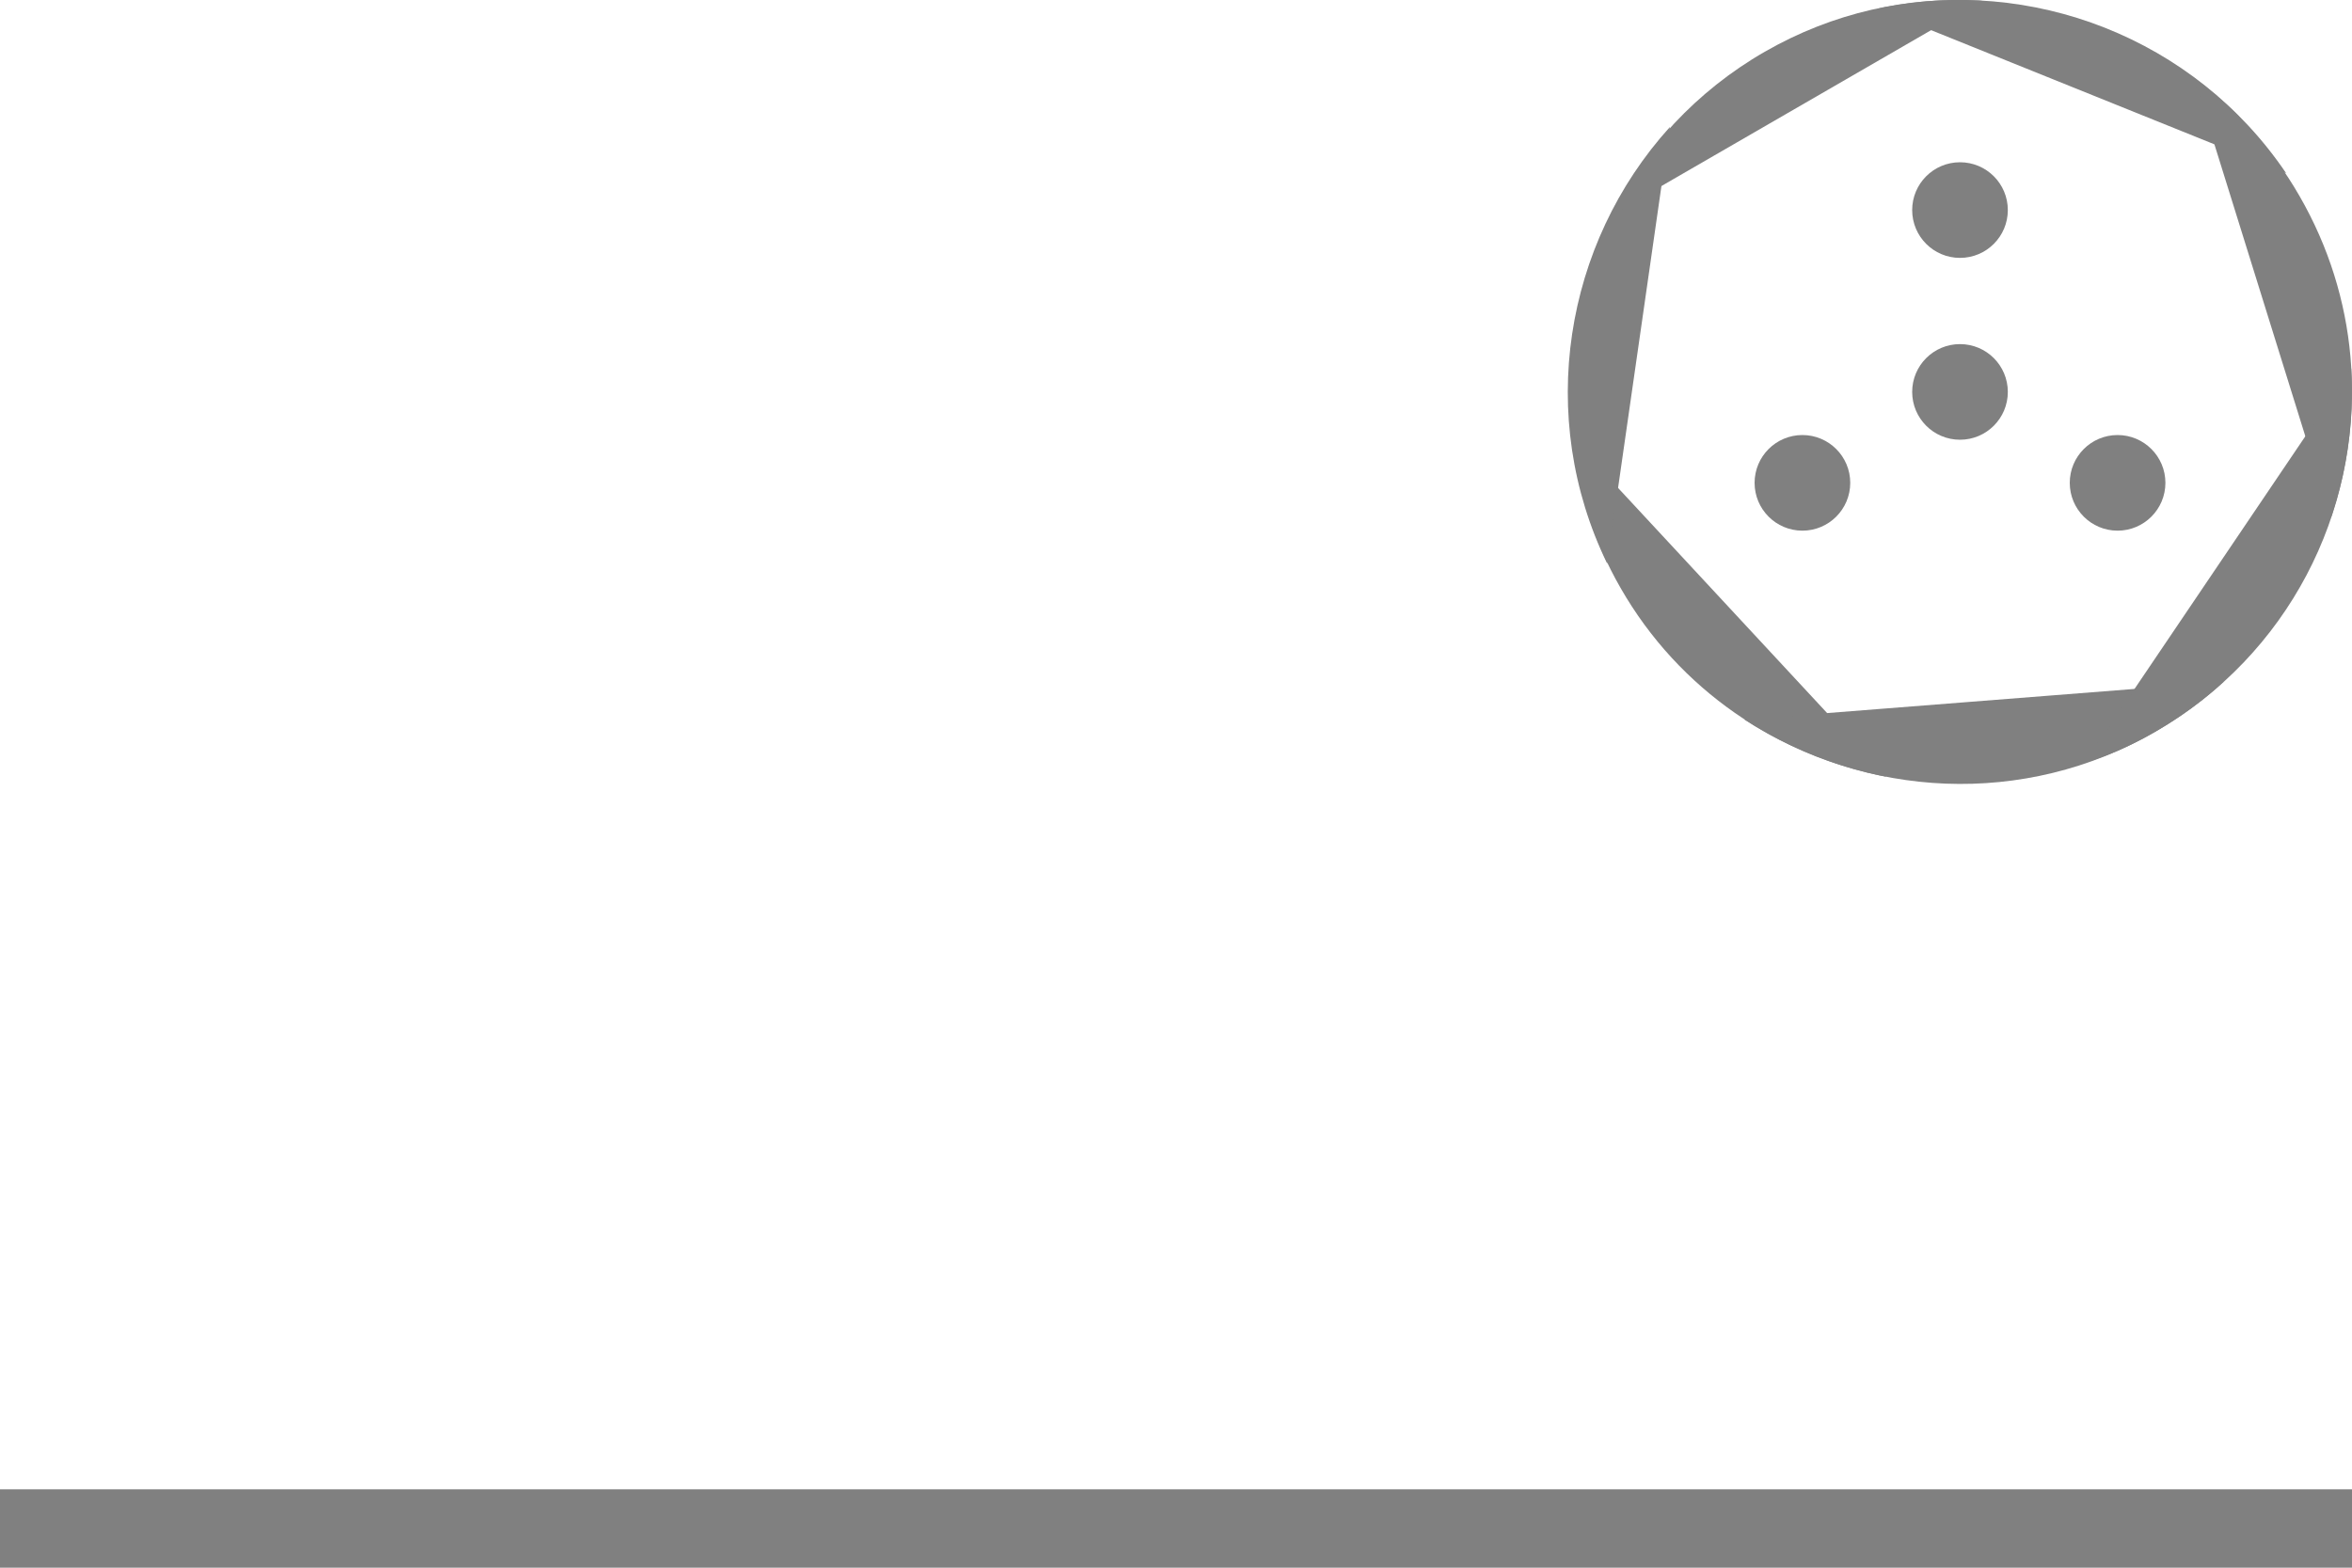<?xml version="1.0" encoding="utf-8"?>
<!-- Generator: Adobe Illustrator 25.3.1, SVG Export Plug-In . SVG Version: 6.00 Build 0)  -->
<svg version="1.1" id="segments" xmlns="http://www.w3.org/2000/svg" xmlns:xlink="http://www.w3.org/1999/xlink" x="0px" y="0px"
	 width="300px" height="200px" viewBox="0 0 300 200" enable-background="new 0 0 300 200" xml:space="preserve">
<g id="degree210">
	<path fill="#808080" d="M240.6,99.1l-40.2-43.3c0.8,6.6,2.8,13.1,6.3,19.2C214.2,88.1,226.8,96.4,240.6,99.1z"/>
	<path fill="#808080" d="M205,71.9l8-55.7C199.5,31.1,195.9,53.2,205,71.9z"/>
	<path fill="#808080" d="M205.4,27.5l47.4-27.4c-9.4-0.6-19,1.5-27.7,6.5S209.6,19,205.4,27.5z"/>
	<path fill="#808080" d="M239.5,1.1l52.1,21C279.9,4.8,259-3.1,239.5,1.1z"/>
	<path fill="#808080" d="M293.3,25c-3.5-6.1-8.2-11.2-13.5-15.1l17.5,56.2C301.8,52.9,300.8,38,293.3,25z"/>
	<path fill="#808080" d="M275,93.3c3.1-1.8,6-3.9,8.6-6.3l-61.1,4.8C237.9,101.8,258.1,103.1,275,93.3z"/>
	<circle fill="#808080" cx="250" cy="50" r="6.1"/>
	<circle fill="#808080" cx="229.9" cy="61.6" r="6.1"/>
	<circle fill="#808080" cx="270.1" cy="61.6" r="6.1"/>
	<circle fill="#808080" cx="250" cy="26.8" r="6.1"/>
	<path fill="#808080" d="M275,93.3c16.9-9.8,26-27.9,24.9-46.3l-34,50.3C269,96.4,272.1,95,275,93.3z"/>
	<rect x="0" y="190" fill="#808080" width="300" height="10"/>
</g>
</svg>
